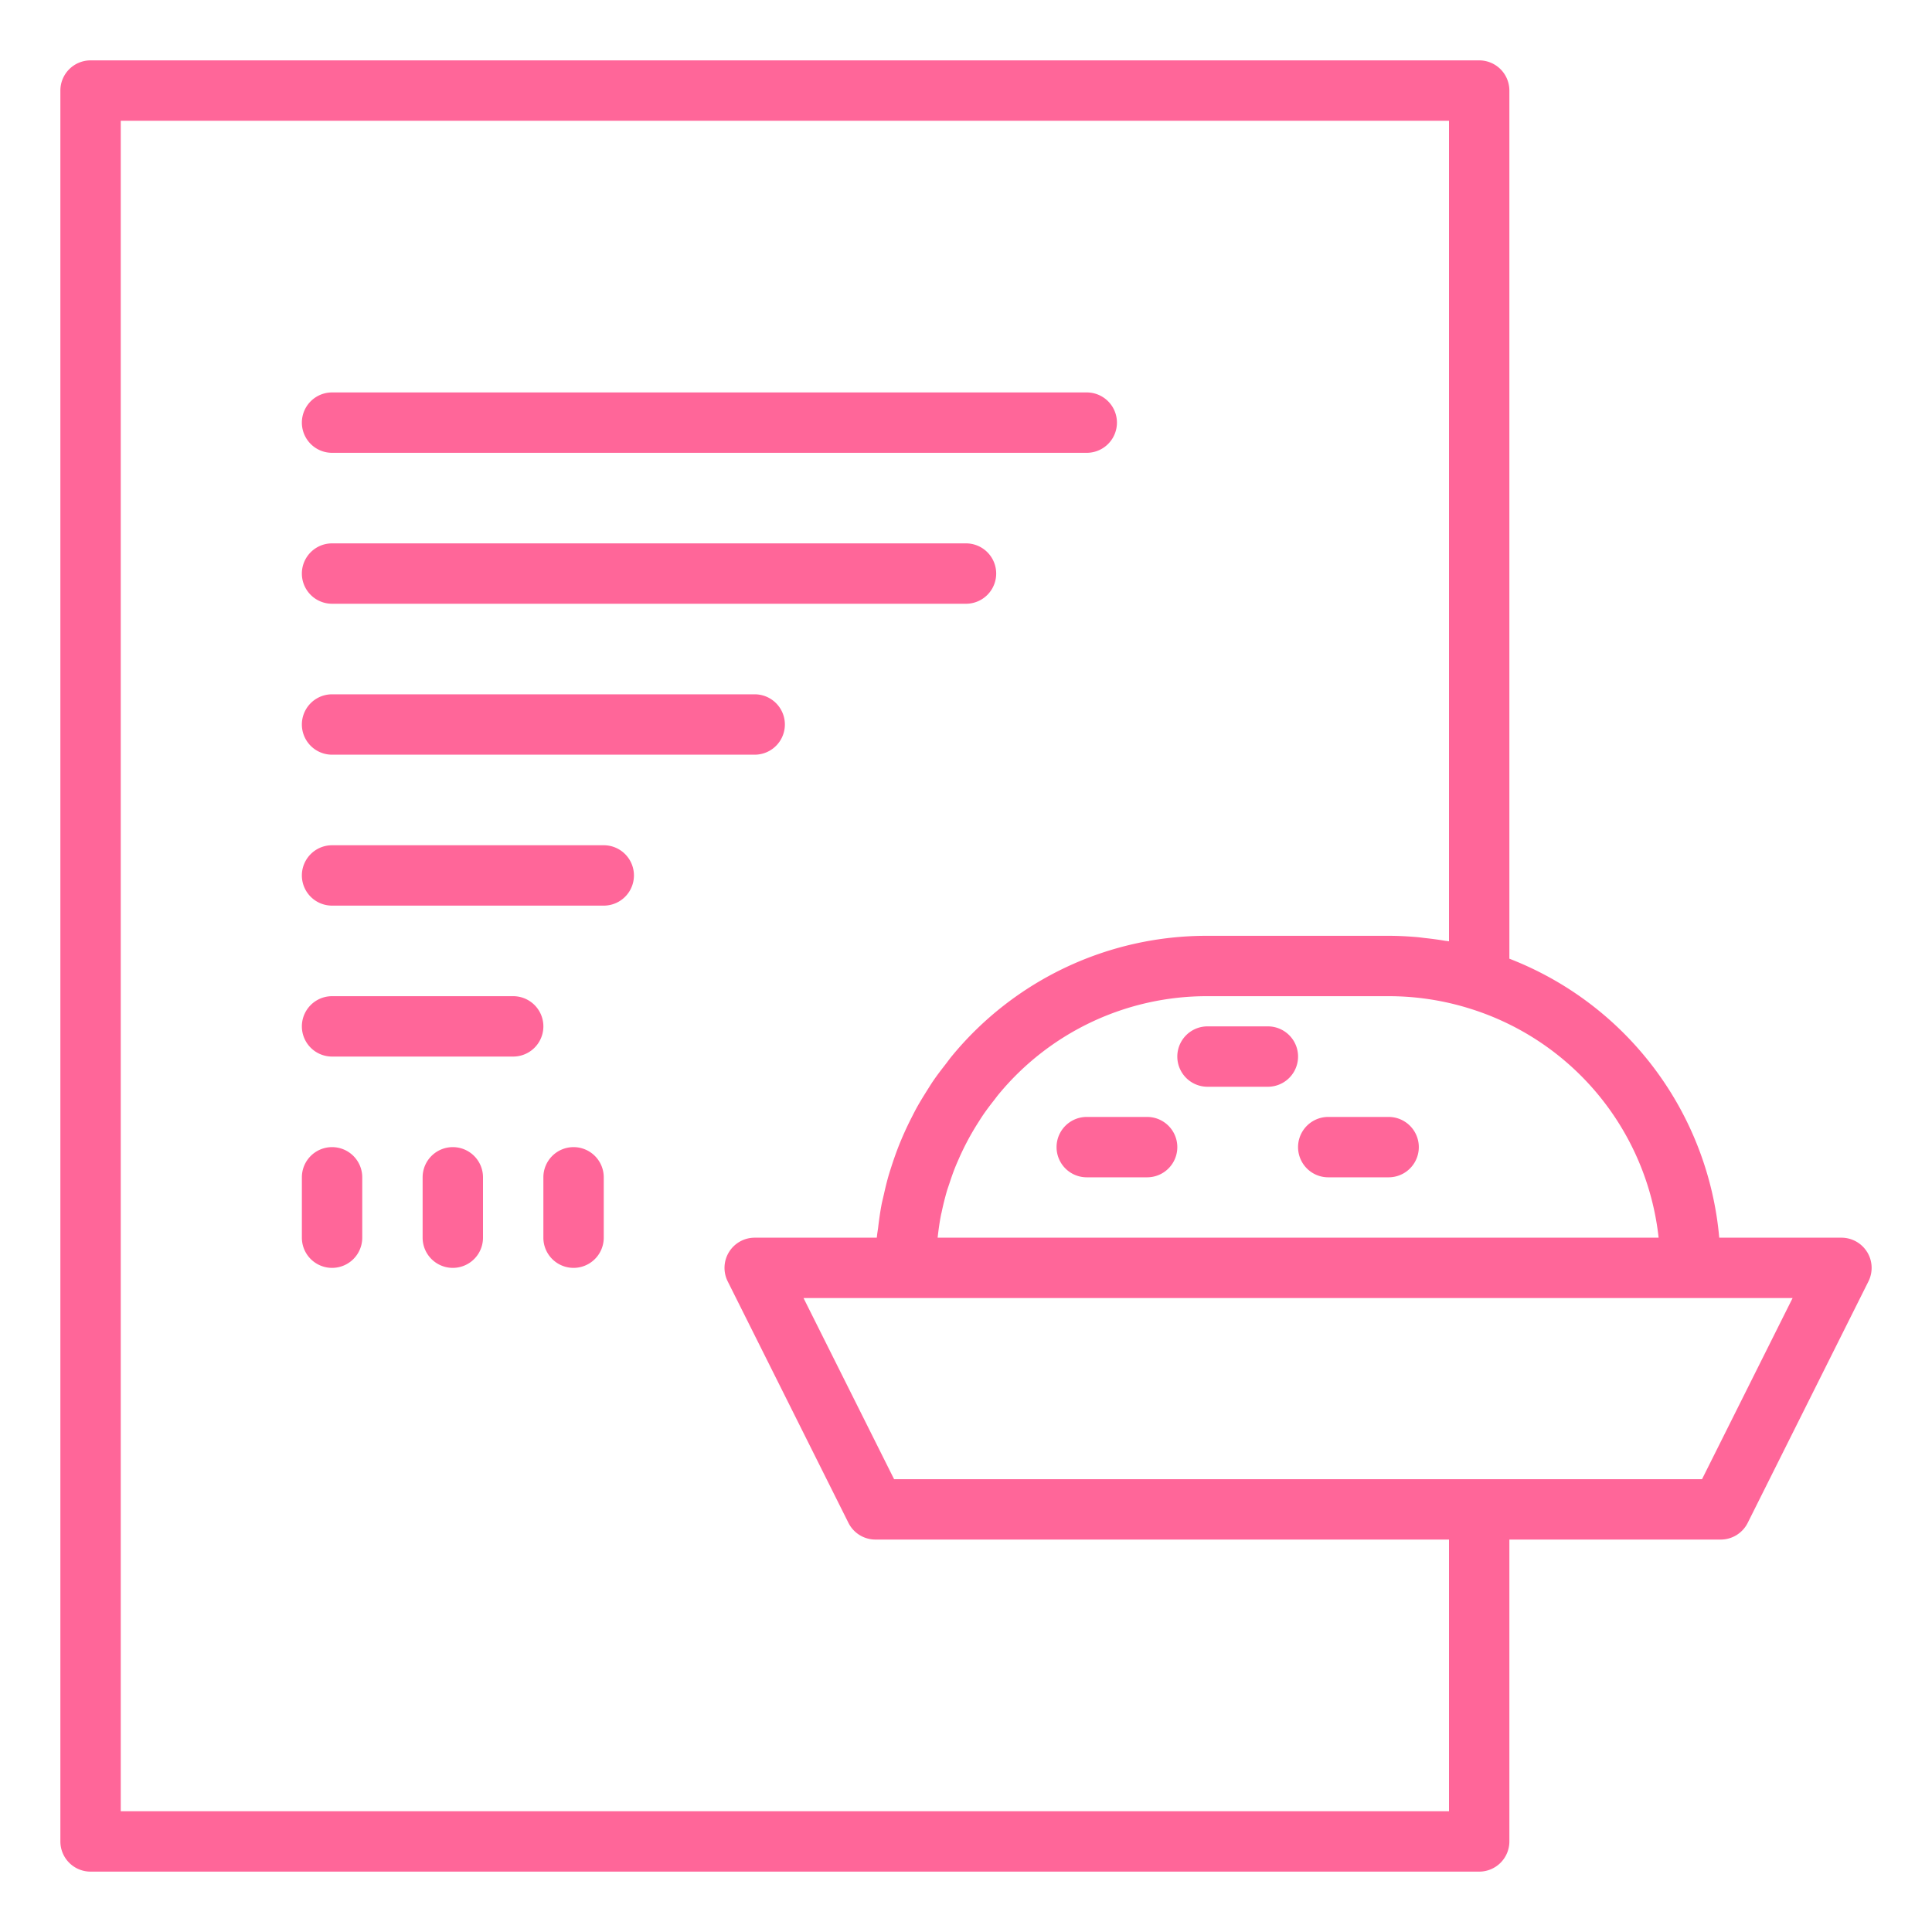 <svg xmlns="http://www.w3.org/2000/svg" viewBox="0 0 64 64" id="Recipe">
  <path d="M61.85 41.474A1 1 0 0 0 61 41h-4.048A10.946 10.946 0 0 0 50 31.758V3a1 1 0 0 0-1-1H3a1 1 0 0 0-1 1v58a1 1 0 0 0 1 1h46a1 1 0 0 0 1-1V51h7a1 1 0 0 0 .895-.553l4-8c.154-.31.138-.678-.044-.973zM54.946 41H31.06c.029-.256.063-.51.113-.76.006-.03.015-.059.021-.089.05-.239.109-.476.177-.71.027-.088.06-.175.088-.264.057-.172.116-.343.184-.512.039-.097.082-.193.124-.29a8.817 8.817 0 0 1 .636-1.188c.057-.089.112-.178.172-.265.105-.153.218-.302.334-.45.056-.07.108-.144.166-.214A8.94 8.94 0 0 1 40 33h6c.92 0 1.83.14 2.7.414A8.968 8.968 0 0 1 54.944 41zM48 60H4V4h44v27.182c-.048-.009-.097-.012-.146-.02a10.909 10.909 0 0 0-.62-.085c-.101-.011-.201-.026-.302-.035-.31-.026-.62-.042-.932-.042h-6a10.926 10.926 0 0 0-8.473 3.99c-.073.088-.138.182-.209.272-.14.18-.279.36-.407.548-.075.11-.144.224-.216.337-.11.176-.219.352-.319.532-.068.122-.13.246-.193.37a10.858 10.858 0 0 0-.419.931c-.074.19-.142.381-.206.575-.042.13-.085.258-.123.39-.059.204-.108.41-.155.619-.028.124-.06.246-.083.37-.045.24-.078.484-.107.728-.012.096-.03.19-.039.287-.001.017-.005.034-.007.051H25a1 1 0 0 0-.894 1.447l4 8A1 1 0 0 0 29 51h19v9zm8.382-11H29.618l-3-6h32.764l-3 6z" fill="#ff6699" class="color000000 svgShape"></path>
  <path d="M11 15h25a1 1 0 0 0 0-2H11a1 1 0 0 0 0 2zm0 5h21a1 1 0 0 0 0-2H11a1 1 0 0 0 0 2zm0 5h14a1 1 0 0 0 0-2H11a1 1 0 0 0 0 2zm9 3h-9a1 1 0 0 0 0 2h9a1 1 0 0 0 0-2zm-3 5h-6a1 1 0 0 0 0 2h6a1 1 0 0 0 0-2zm25 1h-2a1 1 0 0 0 0 2h2a1 1 0 0 0 0-2zm-4 3h-2a1 1 0 0 0 0 2h2a1 1 0 0 0 0-2zm8 0h-2a1 1 0 0 0 0 2h2a1 1 0 0 0 0-2zm-35 1a1 1 0 0 0-1 1v2a1 1 0 0 0 2 0v-2a1 1 0 0 0-1-1zm4 0a1 1 0 0 0-1 1v2a1 1 0 0 0 2 0v-2a1 1 0 0 0-1-1zm4 0a1 1 0 0 0-1 1v2a1 1 0 0 0 2 0v-2a1 1 0 0 0-1-1z" fill="#ff6699" class="color000000 svgShape"></path>
</svg>
